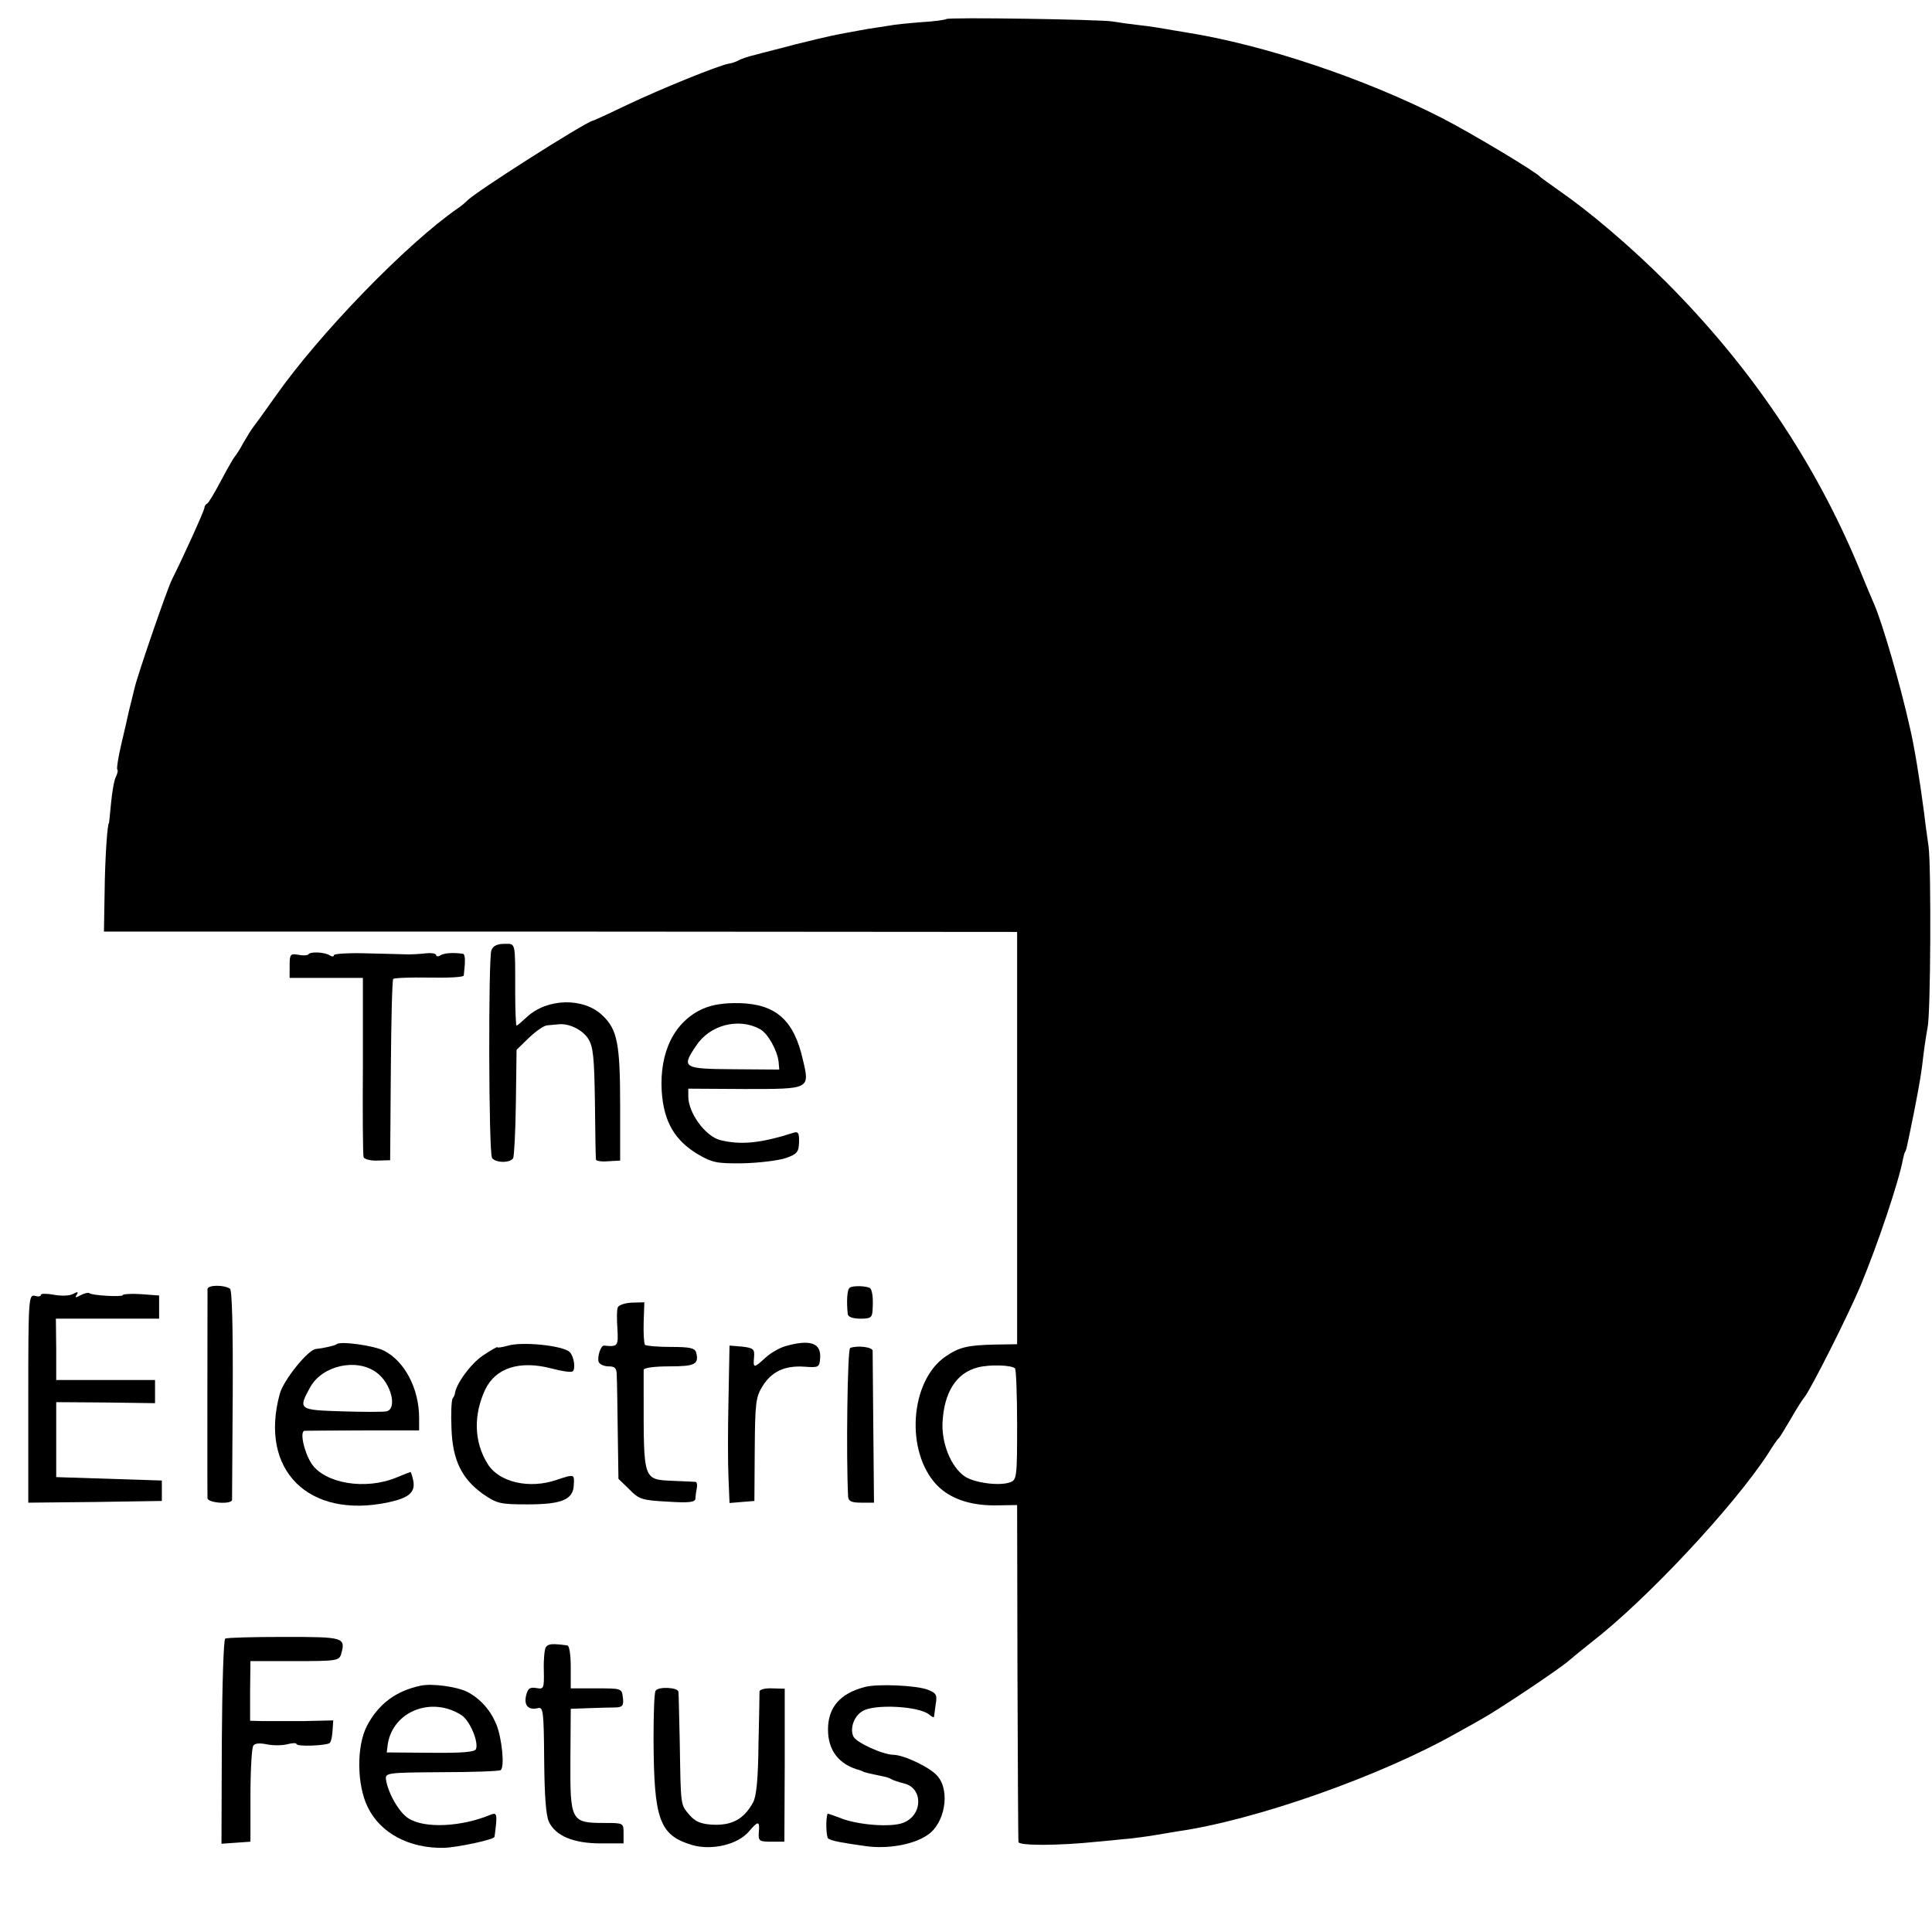 <?xml version="1.0" standalone="no"?>
<!DOCTYPE svg PUBLIC "-//W3C//DTD SVG 20010904//EN"
 "http://www.w3.org/TR/2001/REC-SVG-20010904/DTD/svg10.dtd">
<svg version="1.0" xmlns="http://www.w3.org/2000/svg"
 width="567pt" height="567pt" viewBox="0 0 567 567"
 preserveAspectRatio="xMidYMid meet">
<g transform="translate(0,567) scale(0.1,-0.1)"
fill="#000000" stroke="none">
<path d="M2777 5614 c-2 -2 -35 -7 -72 -9 -38 -3 -80 -7 -94 -10 -14 -2 -43
-7 -65 -10 -21 -4 -48 -9 -60 -11 -11 -2 -32 -6 -46 -9 -14 -3 -61 -14 -105
-25 -44 -12 -98 -25 -119 -31 -22 -5 -44 -13 -50 -17 -6 -3 -19 -8 -28 -9 -29
-5 -197 -73 -298 -121 -52 -25 -97 -46 -100 -46 -25 -6 -351 -213 -370 -236
-3 -3 -14 -13 -26 -21 -149 -103 -406 -367 -537 -554 -31 -44 -60 -84 -65 -90
-4 -5 -17 -26 -28 -45 -10 -19 -22 -37 -25 -40 -3 -3 -21 -34 -40 -70 -19 -36
-37 -66 -41 -68 -5 -2 -8 -8 -8 -12 0 -8 -66 -153 -95 -210 -14 -27 -102 -283
-110 -319 -3 -11 -7 -30 -10 -41 -3 -11 -7 -28 -9 -37 -2 -10 -11 -49 -20 -87
-9 -38 -14 -71 -12 -74 3 -2 1 -12 -4 -22 -5 -9 -11 -44 -14 -76 -3 -32 -6
-59 -6 -59 -5 0 -12 -107 -13 -204 l-2 -115 1340 0 1340 -1 0 -605 0 -605 -65
-1 c-80 -2 -104 -7 -145 -35 -105 -72 -119 -280 -25 -378 38 -39 96 -59 169
-59 l66 1 1 -489 c1 -269 2 -494 3 -500 1 -11 117 -11 231 1 36 3 79 8 95 9
17 2 49 6 73 10 23 4 52 9 65 11 229 32 600 163 822 289 22 12 56 31 75 42 47
26 230 148 255 171 12 10 41 34 65 53 161 124 418 399 519 554 14 23 28 43 32
46 3 3 18 28 34 55 16 28 34 57 41 65 19 24 128 240 164 326 51 123 112 304
125 373 2 9 4 17 5 19 4 4 5 8 27 117 18 92 22 117 28 170 4 33 10 69 12 80 9
35 11 467 3 530 -5 33 -11 80 -14 105 -11 85 -28 191 -41 245 -28 126 -80 304
-104 360 -5 11 -26 61 -46 110 -129 310 -316 587 -564 836 -107 107 -225 207
-316 270 -27 19 -52 37 -55 40 -11 14 -200 127 -285 171 -230 118 -527 217
-755 253 -25 4 -54 9 -65 11 -11 2 -42 7 -70 10 -27 3 -63 8 -80 11 -37 6
-482 13 -488 7z m202 -3960 c3 -3 6 -78 6 -166 0 -152 -1 -161 -20 -168 -31
-12 -107 -2 -135 18 -39 28 -66 94 -64 155 4 90 40 148 104 164 34 9 99 7 109
-3z"/>
<path d="M1442 2881 c-9 -26 -8 -594 2 -609 9 -15 53 -16 62 -1 3 6 7 80 8
164 l2 154 36 35 c21 20 45 37 55 37 10 1 25 2 33 3 30 3 69 -16 86 -42 15
-23 18 -54 20 -187 1 -88 2 -164 3 -168 0 -4 17 -7 36 -5 l35 2 0 161 c0 181
-8 224 -52 265 -55 53 -162 51 -222 -5 -15 -14 -28 -25 -30 -25 -2 0 -4 44 -4
98 0 151 2 142 -32 142 -21 0 -33 -6 -38 -19z"/>
<path d="M905 2869 c-3 -3 -16 -4 -30 -1 -23 4 -25 1 -25 -32 l0 -36 108 0
107 0 0 -257 c-1 -142 0 -263 2 -269 2 -6 21 -11 41 -10 l37 1 2 263 c1 145 4
266 7 269 3 3 50 5 106 4 55 -1 100 1 101 6 5 43 5 63 -3 64 -30 4 -55 2 -66
-5 -6 -4 -12 -3 -12 1 0 5 -15 7 -32 5 -18 -2 -40 -3 -48 -3 -8 0 -61 2 -118
3 -56 2 -102 -1 -102 -5 0 -5 -5 -5 -12 -1 -15 10 -58 12 -63 3z"/>
<path d="M2064 2710 c-84 -37 -129 -126 -122 -243 6 -89 38 -144 107 -185 41
-24 55 -27 131 -26 47 1 103 8 125 15 35 12 39 18 40 47 1 26 -3 32 -15 28
-97 -31 -155 -37 -216 -22 -44 11 -94 80 -94 128 l0 23 166 -1 c192 0 191 -1
170 87 -26 115 -79 162 -185 165 -45 1 -79 -4 -107 -16z m166 -60 c23 -12 51
-62 55 -96 l2 -23 -133 1 c-150 1 -155 4 -111 69 40 61 124 83 187 49z"/>
<path d="M609 1887 c0 -17 -1 -599 0 -614 1 -14 70 -19 72 -5 0 4 1 144 2 310
1 193 -2 306 -8 310 -19 12 -65 11 -66 -1z"/>
<path d="M2494 1891 c-8 -5 -10 -40 -6 -78 1 -8 16 -13 37 -13 31 0 35 3 36
28 2 31 -1 55 -7 61 -7 7 -51 9 -60 2z"/>
<path d="M120 1870 c0 -5 -8 -6 -18 -3 -18 4 -19 -9 -19 -301 l0 -306 196 2
196 3 0 30 0 30 -155 5 -155 5 0 110 0 110 145 -1 145 -2 0 34 0 34 -145 0
-145 0 0 90 -1 90 152 0 151 0 0 34 0 34 -54 4 c-29 2 -53 0 -53 -3 0 -6 -92
-1 -98 6 -3 2 -14 0 -25 -6 -15 -8 -18 -8 -12 1 6 9 3 10 -10 3 -9 -6 -34 -7
-56 -3 -21 4 -39 4 -39 0z"/>
<path d="M1813 1833 c-3 -7 -3 -35 -1 -63 3 -51 1 -53 -39 -49 -10 1 -21 -34
-16 -48 3 -7 16 -13 29 -13 19 0 24 -5 24 -27 1 -16 2 -90 3 -166 l2 -137 32
-31 c28 -29 37 -32 112 -36 63 -4 81 -2 82 9 0 7 2 21 4 31 2 9 0 17 -3 18 -4
0 -33 2 -66 3 -89 4 -87 -1 -87 251 0 36 0 70 0 75 1 6 33 10 75 10 76 0 88 6
79 41 -4 13 -19 16 -74 16 -38 0 -72 3 -76 6 -3 4 -5 33 -4 66 l2 59 -37 -1
c-20 -1 -38 -7 -41 -14z"/>
<path d="M988 1725 c-4 -4 -40 -12 -61 -14 -23 -2 -95 -91 -106 -132 -61 -223
84 -368 319 -318 60 13 79 29 73 63 -3 14 -7 26 -8 26 -1 0 -20 -7 -41 -16
-91 -38 -211 -18 -250 41 -22 34 -35 95 -20 96 6 0 84 1 174 1 l162 0 0 37 c0
85 -42 166 -103 197 -29 15 -129 29 -139 19z m117 -83 c43 -31 62 -107 29
-114 -9 -2 -68 -2 -130 0 -128 4 -130 5 -93 72 36 63 136 85 194 42z"/>
<path d="M1488 1720 c-16 -4 -28 -6 -28 -4 0 3 -20 -9 -44 -25 -35 -24 -78
-83 -81 -111 0 -3 -3 -9 -7 -15 -3 -5 -5 -44 -3 -87 3 -93 30 -148 93 -193 41
-28 50 -30 131 -30 100 0 134 14 135 58 2 31 1 31 -50 14 -81 -28 -170 -7
-203 47 -40 64 -42 143 -7 218 31 64 101 86 194 62 29 -8 57 -12 62 -9 10 6 5
44 -8 57 -19 19 -142 32 -184 18z"/>
<path d="M2304 1719 c-17 -5 -43 -20 -58 -34 -34 -31 -36 -31 -33 2 2 24 -2
27 -35 31 l-37 3 -3 -158 c-2 -87 -2 -191 0 -231 l3 -73 36 3 37 3 1 151 c1
136 3 154 23 186 27 43 65 61 123 57 42 -3 44 -2 46 26 3 44 -30 55 -103 34z"/>
<path d="M2495 1714 c-8 -3 -12 -317 -6 -436 1 -14 10 -18 39 -18 l37 0 -2
217 c-1 120 -2 223 -2 229 -1 11 -45 16 -66 8z"/>
<path d="M661 861 c-5 -3 -9 -140 -10 -304 l-1 -298 42 3 43 3 0 135 c0 74 4
140 8 146 4 8 18 9 39 5 18 -4 45 -4 61 0 15 4 27 4 27 1 0 -9 90 -5 98 3 4 4
7 20 8 36 l2 30 -87 -2 c-47 0 -102 0 -122 0 l-35 1 0 88 1 87 130 0 c121 0
130 1 136 20 14 50 9 51 -167 51 -90 0 -168 -2 -173 -5z"/>
<path d="M1602 836 c-4 -6 -7 -36 -6 -68 1 -54 0 -56 -22 -52 -19 3 -25 -1
-30 -22 -7 -29 7 -44 35 -37 15 4 17 -10 18 -150 1 -108 5 -164 14 -184 20
-41 72 -63 152 -63 l67 0 0 30 c0 30 0 30 -58 30 -96 0 -99 6 -98 185 l1 150
55 2 c30 1 65 2 78 2 19 1 23 6 20 29 -3 27 -4 27 -78 27 l-75 0 0 63 c0 34
-4 63 -10 63 -44 6 -56 5 -63 -5z"/>
<path d="M1235 723 c-72 -15 -124 -53 -158 -118 -31 -59 -30 -173 2 -238 37
-77 122 -122 224 -120 37 1 147 24 148 32 1 3 3 21 5 39 2 28 0 32 -14 27 -88
-37 -197 -42 -244 -11 -27 17 -59 74 -65 112 -3 21 -1 22 162 23 91 0 170 3
174 6 13 7 4 96 -13 136 -18 42 -47 74 -85 94 -31 15 -102 25 -136 18z m120
-87 c24 -16 50 -78 42 -99 -3 -9 -41 -12 -133 -11 l-129 1 3 24 c15 97 129
142 217 85z"/>
<path d="M2538 719 c-73 -19 -108 -60 -108 -125 0 -61 32 -103 93 -119 4 -2 8
-3 10 -4 2 -2 14 -5 62 -15 6 -1 15 -4 20 -7 6 -4 23 -9 38 -13 56 -13 56 -92
-1 -115 -35 -15 -137 -7 -187 14 -19 7 -35 13 -36 12 -6 -11 -5 -69 2 -73 11
-7 39 -12 110 -22 63 -9 139 4 180 32 52 33 69 130 30 174 -21 25 -97 61 -128
62 -32 0 -113 37 -119 55 -10 24 3 59 27 73 34 22 167 15 196 -10 7 -6 13 -9
14 -7 0 2 3 19 5 37 5 28 2 33 -23 43 -34 13 -149 18 -185 8z"/>
<path d="M1924 708 c-4 -6 -6 -69 -6 -142 1 -237 17 -282 114 -311 56 -16 132
1 165 39 28 33 33 33 30 -1 -2 -26 1 -28 37 -28 l38 0 1 225 0 224 -36 1 c-21
1 -37 -3 -38 -9 0 -6 -1 -76 -3 -156 -1 -99 -6 -153 -16 -170 -27 -49 -62 -68
-120 -65 -33 2 -50 9 -67 29 -26 31 -25 23 -28 211 -2 77 -3 145 -4 150 -1 13
-59 16 -67 3z"/>
</g>
</svg>
